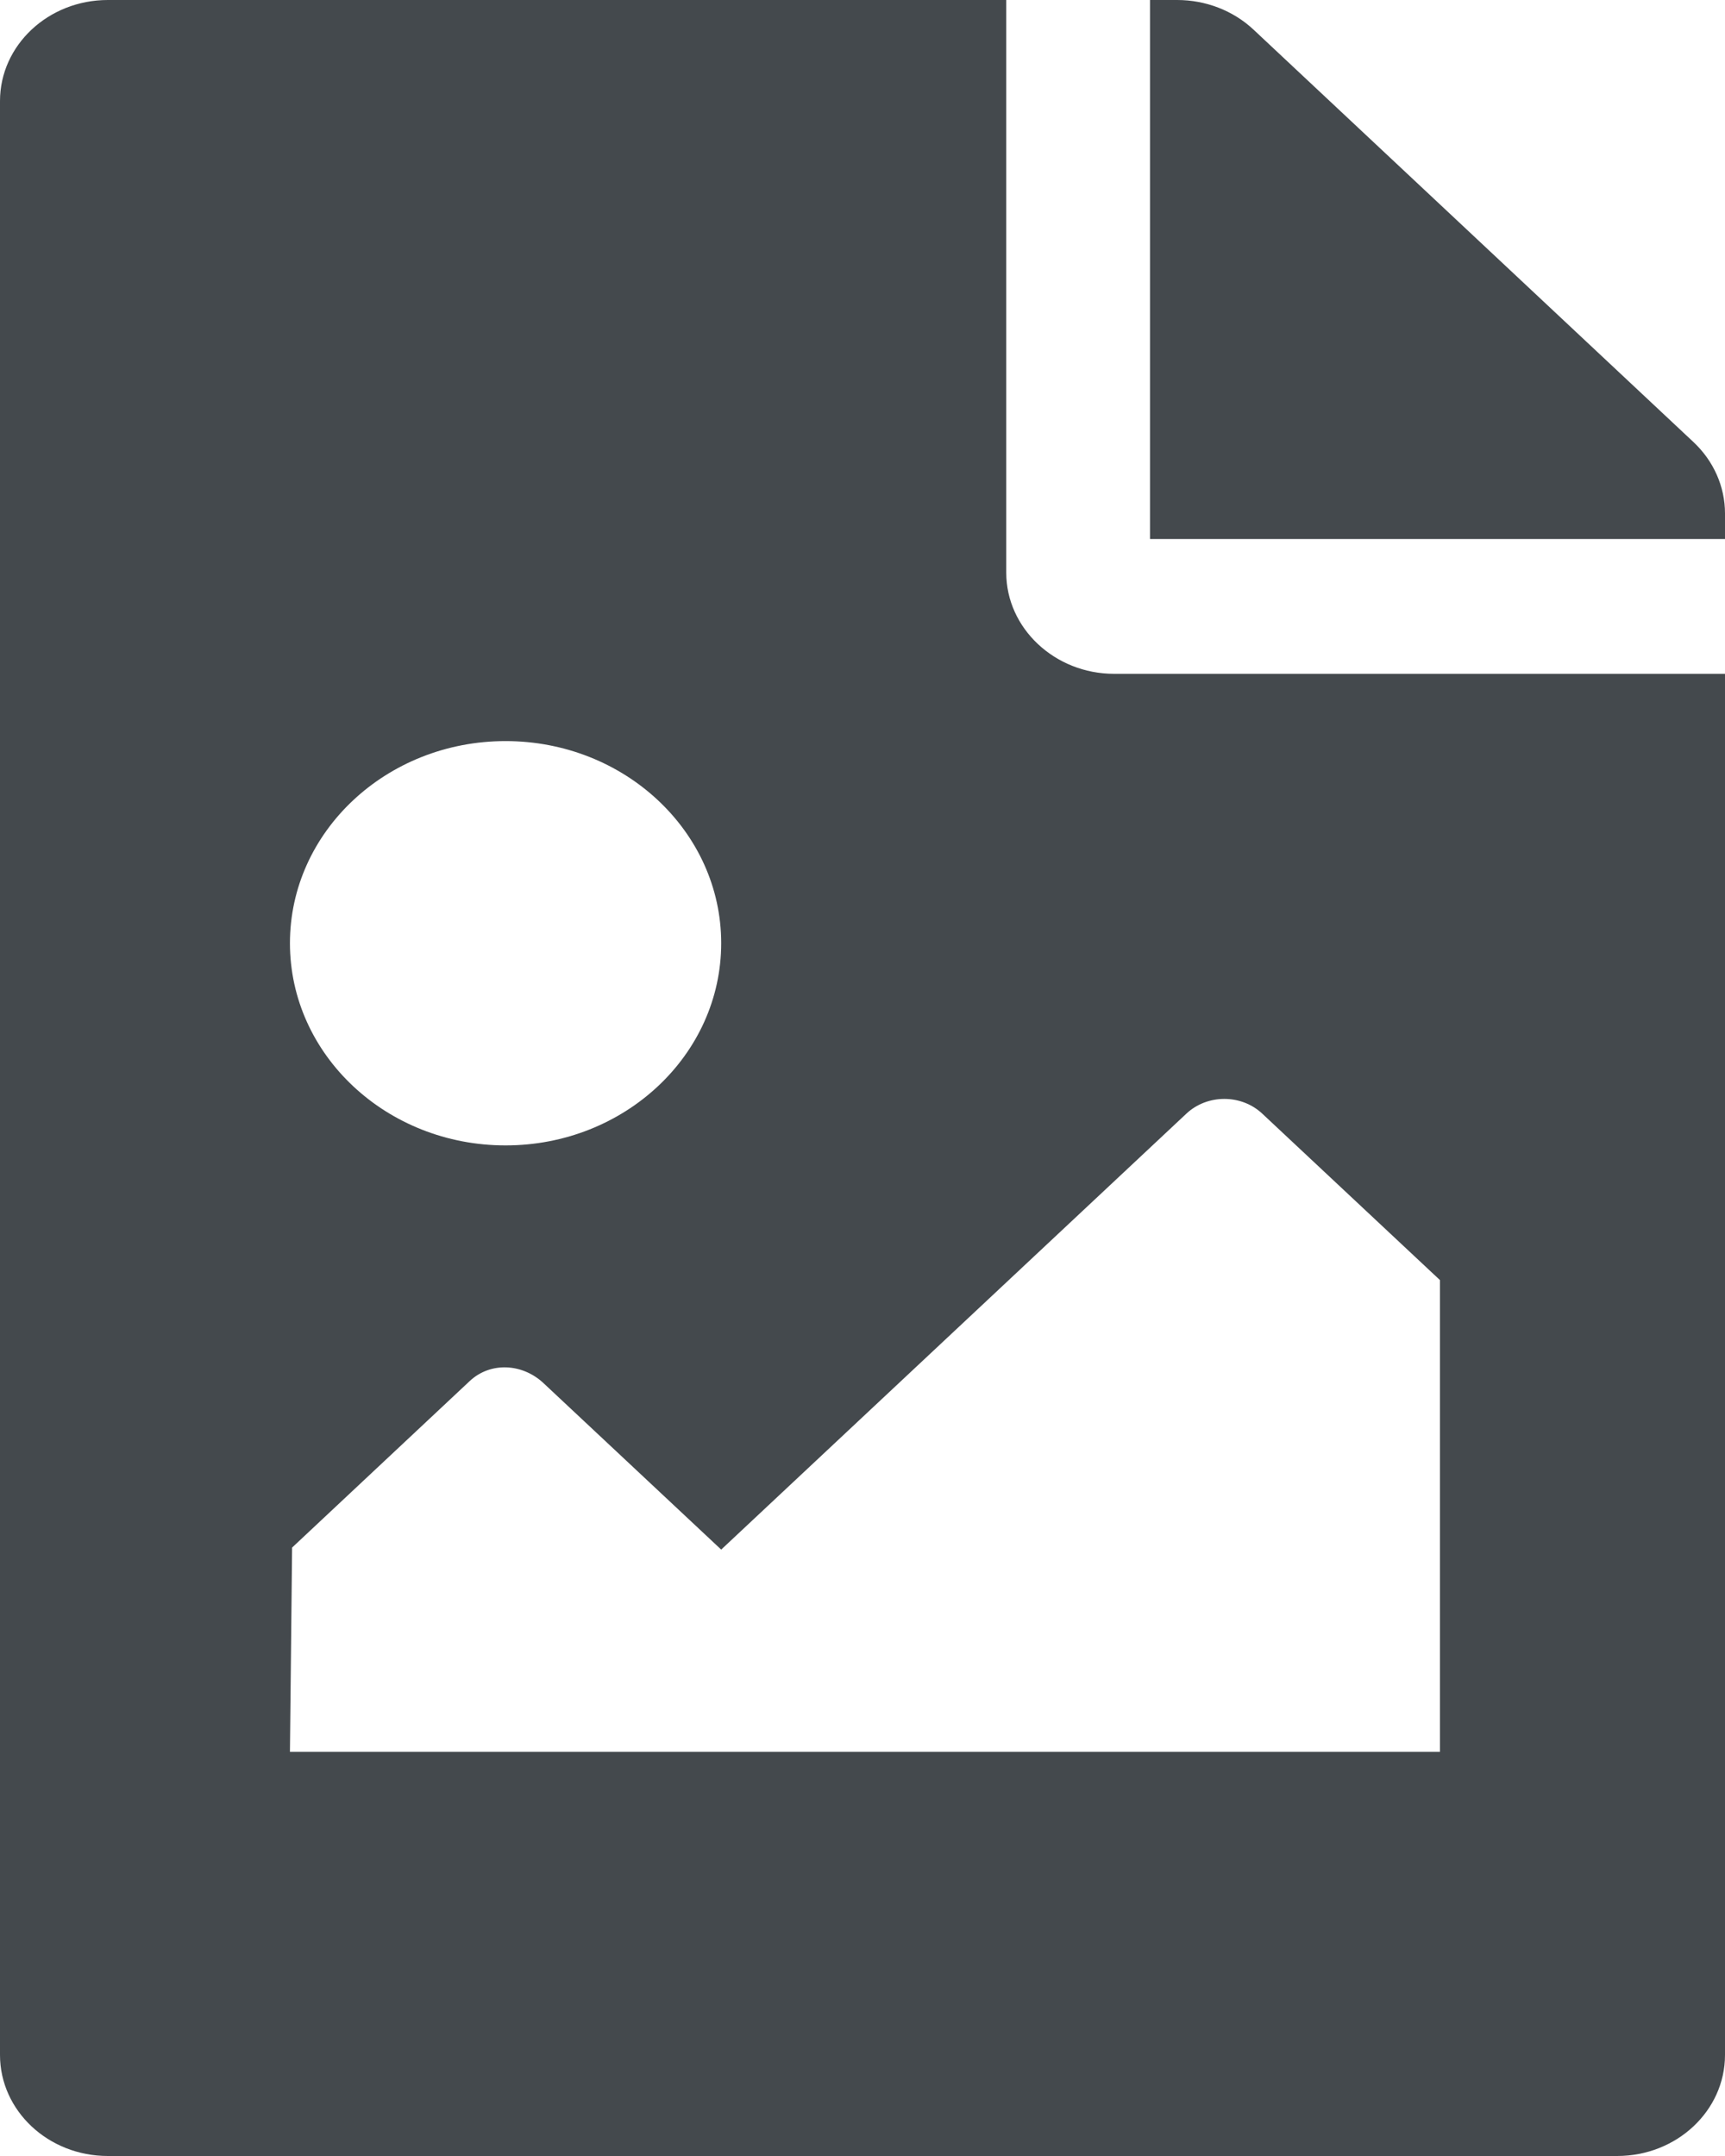 <svg width="12" height="15" viewBox="0 0 12 15" fill="none" xmlns="http://www.w3.org/2000/svg">
<path d="M12 3.572V3.75H8V0H8.189C8.388 9.74989e-07 8.579 0.074 8.72 0.206L11.78 3.075C11.921 3.207 12 3.386 12 3.572ZM7.75 4.688C7.338 4.688 7 4.371 7 3.984V0H0.75C0.336 0 0 0.315 0 0.703V14.297C0 14.685 0.336 15 0.75 15H11.25C11.664 15 12 14.685 12 14.297V4.688H7.75ZM3.517 5.156C4.345 5.156 5.017 5.786 5.017 6.562C5.017 7.339 4.345 7.969 3.517 7.969C2.689 7.969 2.017 7.339 2.017 6.562C2.017 5.786 2.689 5.156 3.517 5.156ZM10.017 12.188H2.017L2.032 10.767L3.267 9.609C3.413 9.472 3.636 9.486 3.782 9.624L5.017 10.781L8.252 7.749C8.398 7.611 8.636 7.611 8.782 7.749L10.017 8.906V12.188Z" fill="#44494D"/>
</svg>
